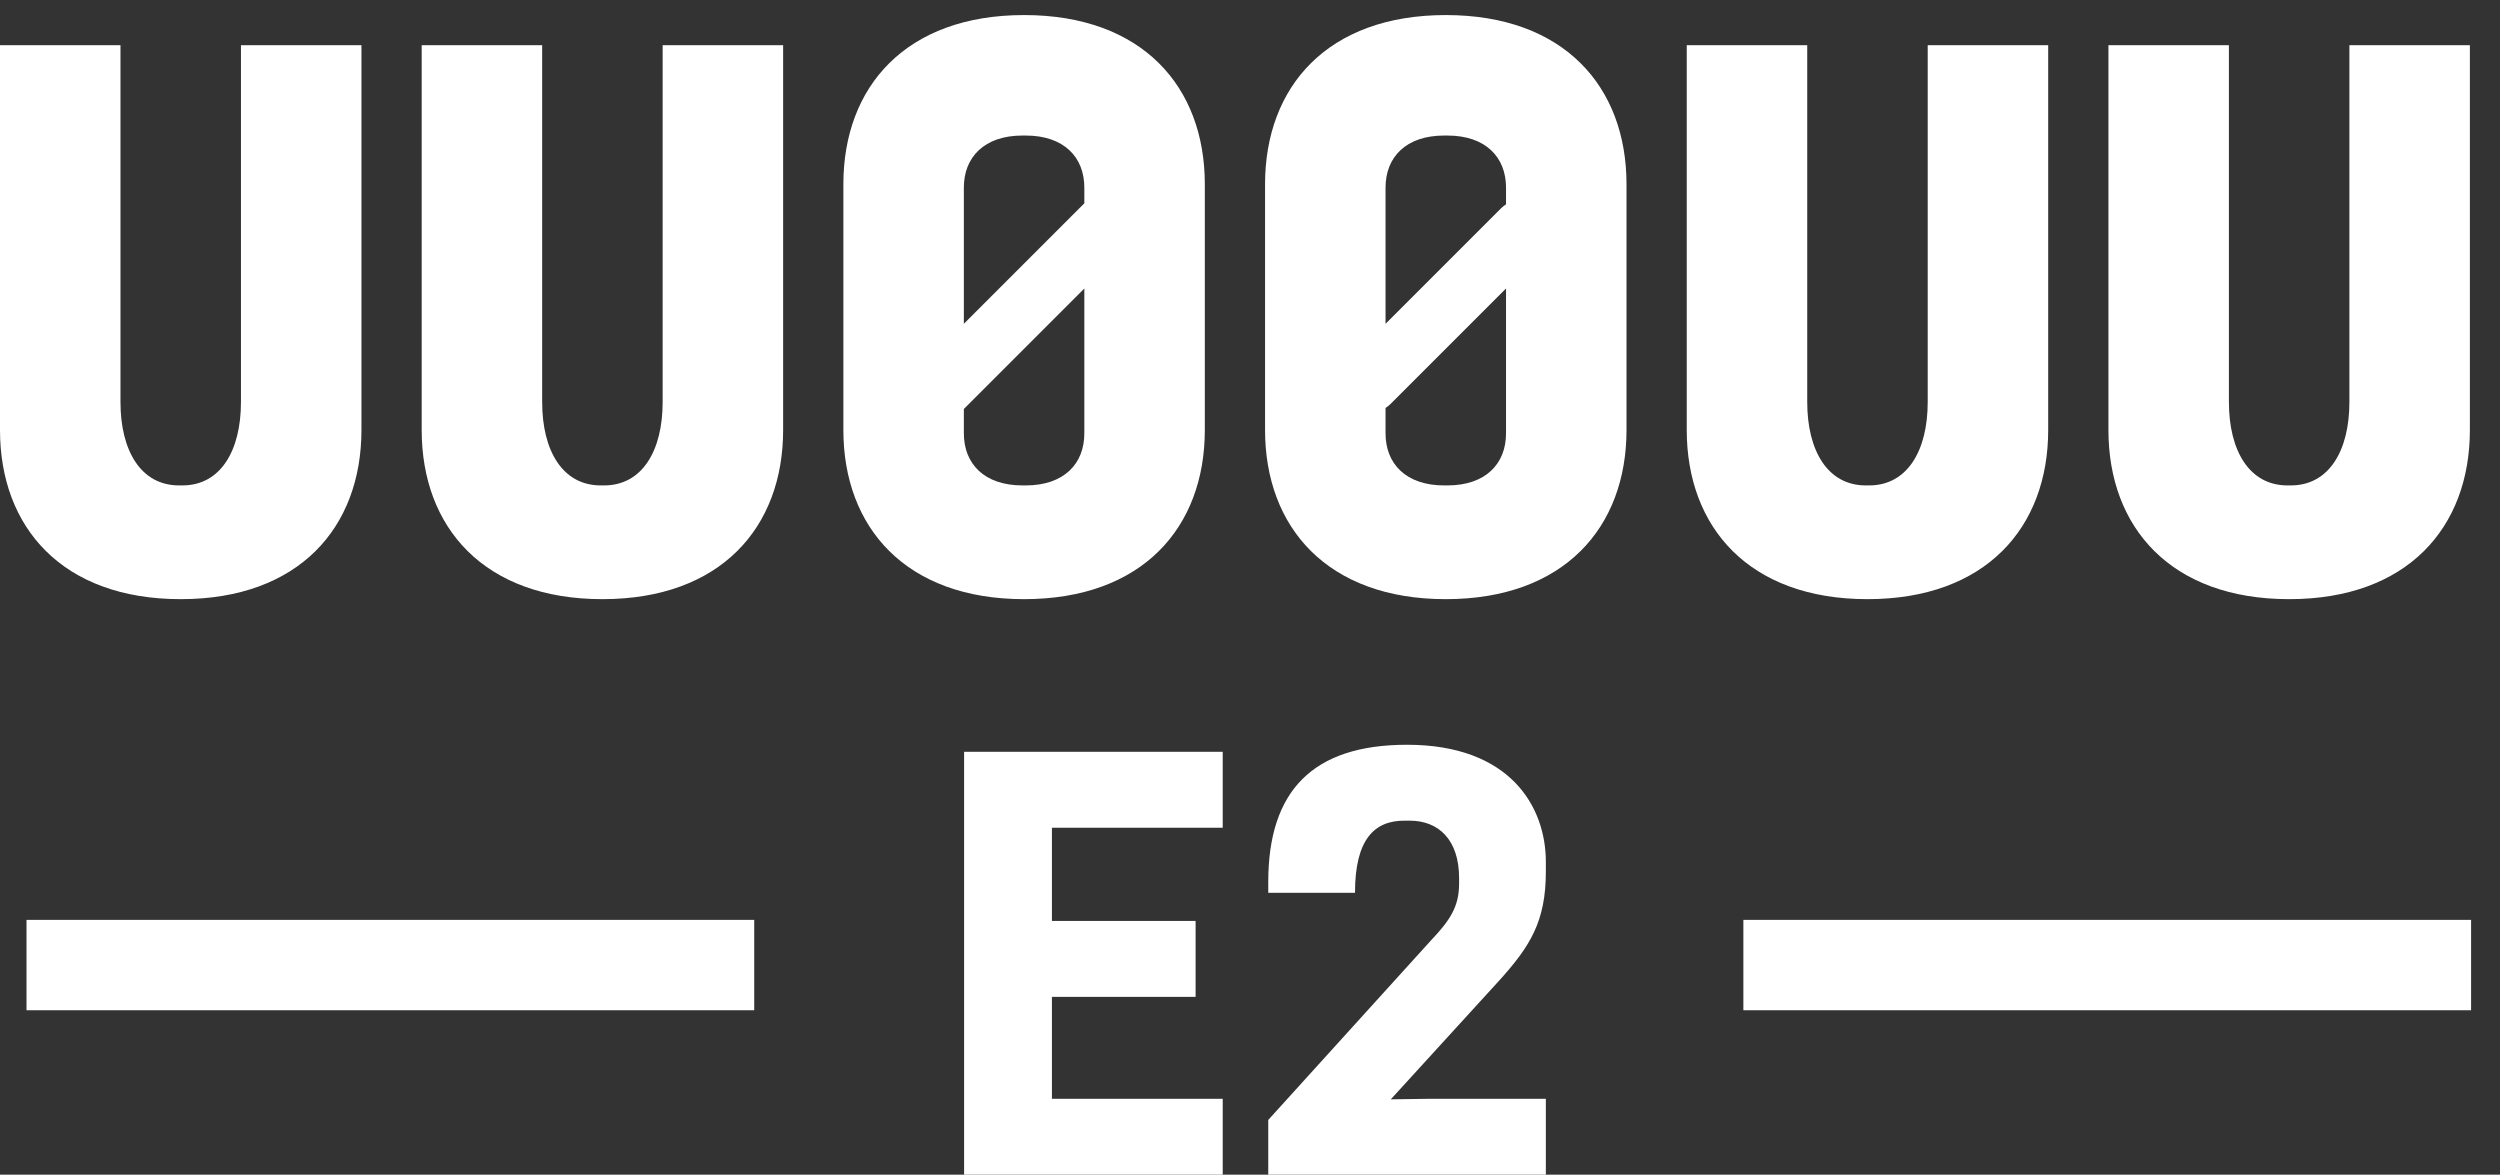 <?xml version="1.0" encoding="UTF-8" standalone="no"?>
<svg width="83px" height="39px" viewBox="0 0 83 39" version="1.1" xmlns="http://www.w3.org/2000/svg" xmlns:xlink="http://www.w3.org/1999/xlink">
    <rect x="0" y="0" width="83" height="39" fill="#333333" stroke="none"/>
    <!-- Generator: Sketch 39.1 (31720) - http://www.bohemiancoding.com/sketch -->
    <title>UU00UUE2</title>
    <desc>Created with Sketch.</desc>
    <defs></defs>
    <g id="Page-1" stroke="none" stroke-width="1" fill="none" fill-rule="evenodd">
        <g id="Artboard-1-Copy-4" transform="translate(-300, -411)" fill="#FFFFFF">
            <g id="UU00UUE2" transform="translate(291, 409)">
                <g id="Group" transform="translate(9, 2)">
                    <path d="M32.008,24.96 L32.008,39 L40.594,39 L40.594,36.48 L34.924,36.48 L34.924,33.096 L39.694,33.096 L39.694,30.576 L34.924,30.576 L34.924,27.48 L40.594,27.48 L40.594,24.96 L32.008,24.96 Z M47.452,36.48 L46.174,36.498 L49.756,32.574 C50.8,31.422 51.322,30.594 51.322,28.938 L51.322,28.614 C51.322,26.778 50.134,24.726 46.714,24.726 C43.582,24.726 42.106,26.256 42.106,29.28 L42.106,29.64 L44.986,29.64 C44.986,27.858 45.634,27.246 46.624,27.246 L46.804,27.246 C47.758,27.246 48.442,27.876 48.442,29.154 L48.442,29.334 C48.442,30.108 48.136,30.558 47.506,31.224 L42.106,37.182 L42.106,39 L51.322,39 L51.322,36.48 L47.452,36.48 Z" id="E2"></path>
                    <polygon id="-" points="0.88 33.54 25.04 33.54 25.04 30.54 0.88 30.54"></polygon>
                    <polygon id="-" points="57.88 33.54 82.04 33.54 82.04 30.54 57.88 30.54"></polygon>
                    <g id="UU00UU">
                        <path d="M36,6.75 L36,6.228 C36,5.22 35.324,4.5 34.054,4.5 L33.946,4.5 C32.676,4.5 32,5.22 32,6.228 L32,10.75 L36,6.75 Z M36,9.578 L36,14.388 C36,15.396 35.324,16.116 34.054,16.116 L33.946,16.116 C32.676,16.116 32,15.396 32,14.388 L32,13.578 L36,9.578 Z M40,6.116 C40,2.876 37.923,0.5 34,0.5 C30.077,0.5 28,2.876 28,6.116 L28,14.276 C28,17.516 30.077,19.892 34,19.892 C37.923,19.892 40,17.516 40,14.276 L40,6.116 Z" id="0"></path>
                        <path d="M50,6.784 L50,6.228 C50,5.22 49.324,4.5 48.054,4.5 L47.946,4.5 C46.676,4.5 46,5.22 46,6.228 L46,10.75 L49.827,6.923 C49.881,6.869 49.939,6.823 50,6.784 Z M50,9.578 L50,14.388 C50,15.396 49.324,16.116 48.054,16.116 L47.946,16.116 C46.676,16.116 46,15.396 46,14.388 L46,13.544 C46.061,13.505 46.119,13.459 46.173,13.405 L50,9.578 Z M54,6.116 C54,2.876 51.923,0.5 48,0.5 C44.077,0.5 42,2.876 42,6.116 L42,14.276 C42,17.516 44.077,19.892 48,19.892 C51.923,19.892 54,17.516 54,14.276 L54,6.116 Z" id="0"></path>
                        <path d="M64,1.5 L68,1.5 L68,14.276 C68,17.516 65.923,19.892 62,19.892 C58.077,19.892 56,17.516 56,14.276 L56,1.5 L60,1.5 L60,13.347 C60,14.962 60.676,16.116 61.946,16.116 L62.054,16.116 C63.324,16.116 64,14.962 64,13.347 L64,1.5 Z" id="U"></path>
                        <path d="M8,1.5 L12,1.5 L12,14.276 C12,17.516 9.923,19.892 6,19.892 C2.077,19.892 0,17.516 0,14.276 L0,1.5 L4,1.5 L4,13.347 C4,14.962 4.676,16.116 5.946,16.116 L6.054,16.116 C7.324,16.116 8,14.962 8,13.347 L8,1.5 Z" id="U"></path>
                        <path d="M78,1.5 L82,1.5 L82,14.276 C82,17.516 79.923,19.892 76,19.892 C72.077,19.892 70,17.516 70,14.276 L70,1.5 L74,1.5 L74,13.347 C74,14.962 74.676,16.116 75.946,16.116 L76.054,16.116 C77.324,16.116 78,14.962 78,13.347 L78,1.5 Z" id="U"></path>
                        <path d="M22,1.5 L26,1.5 L26,14.276 C26,17.516 23.923,19.892 20,19.892 C16.077,19.892 14,17.516 14,14.276 L14,1.5 L18,1.5 L18,13.347 C18,14.962 18.676,16.116 19.946,16.116 L20.054,16.116 C21.324,16.116 22,14.962 22,13.347 L22,1.5 Z" id="U"></path>
                    </g>
                </g>
            </g>
        </g>
    </g>
</svg>